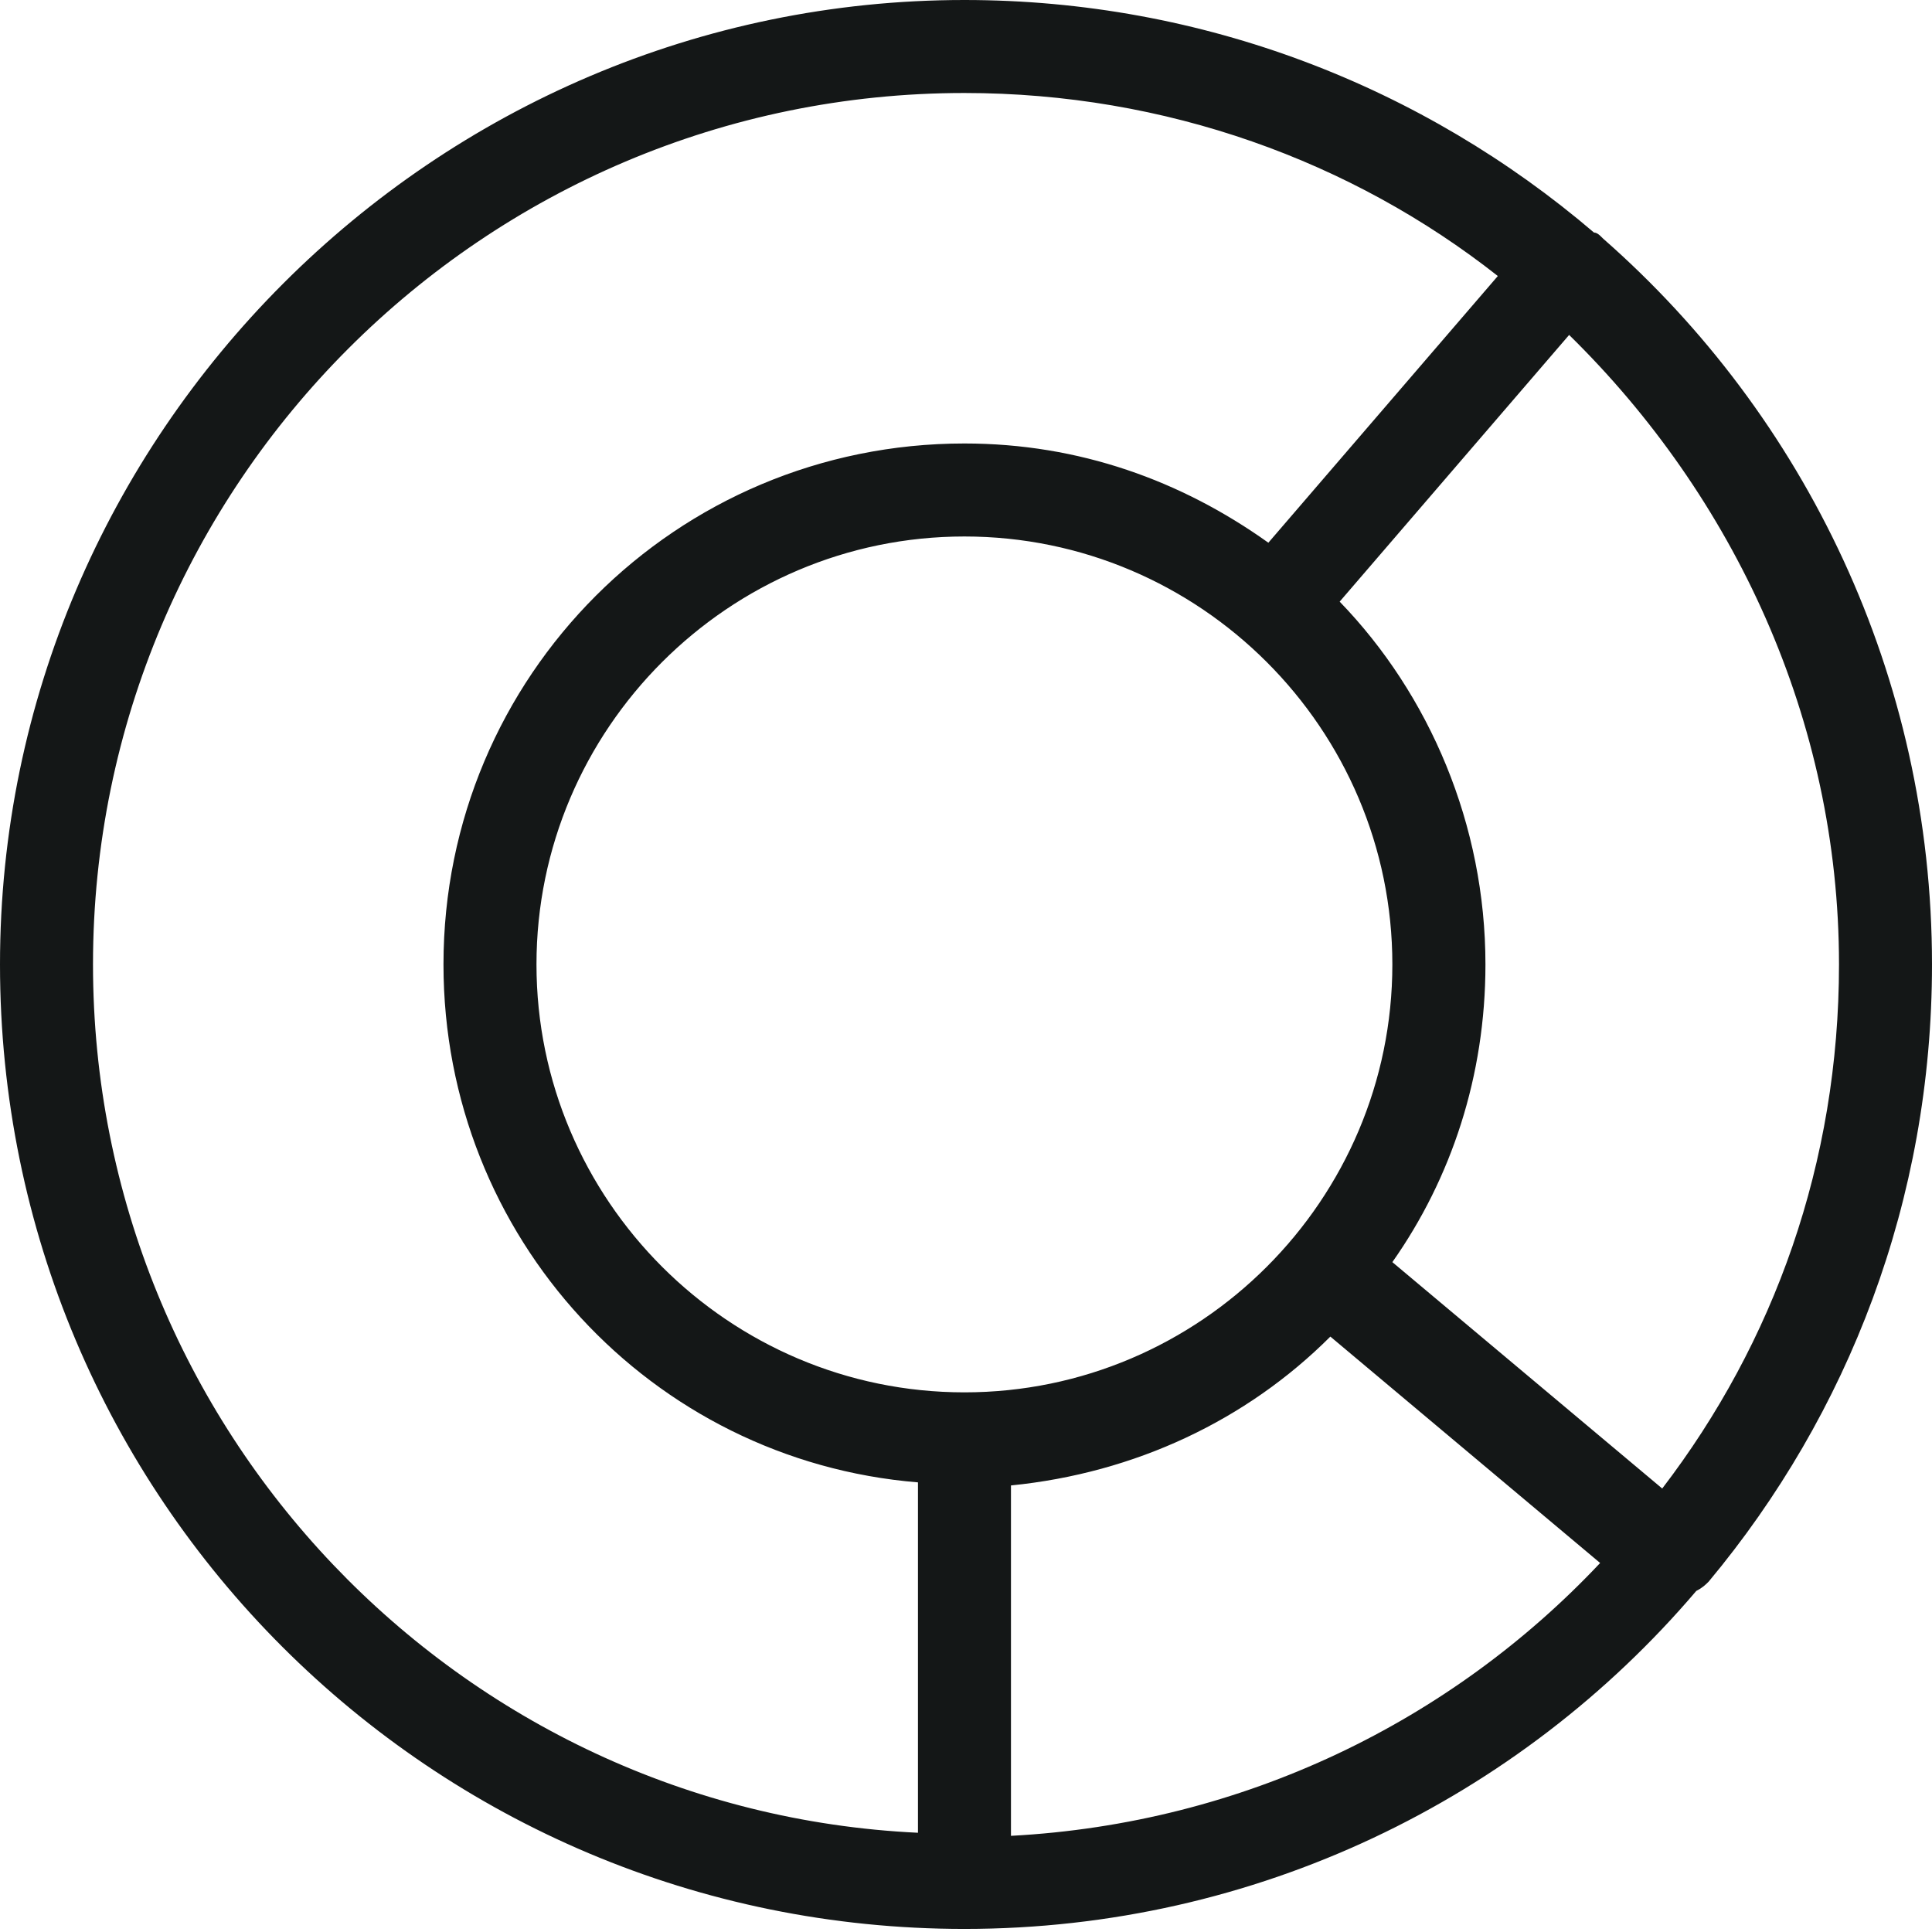<svg width="22" height="22" viewBox="0 0 22 22" fill="none" xmlns="http://www.w3.org/2000/svg">
<path d="M19.457 18.01C21.047 16.103 22 13.666 22 10.982C22 7.698 20.552 4.732 18.257 2.719L18.221 2.684C18.221 2.684 18.186 2.648 18.151 2.648C16.209 0.989 13.701 0 10.982 0C4.944 0 0 4.944 0 10.982C0 17.056 4.909 21.965 10.982 21.965C14.302 21.965 17.303 20.482 19.316 18.116C19.387 18.08 19.422 18.045 19.457 18.01ZM20.941 10.982C20.941 13.242 20.199 15.29 18.928 16.95L15.855 14.372C16.526 13.419 16.915 12.254 16.915 10.982C16.915 9.393 16.279 7.91 15.255 6.851L17.868 3.814C19.74 5.65 20.941 8.193 20.941 10.982ZM10.982 15.855C8.299 15.855 6.109 13.666 6.109 10.982C6.109 8.299 8.299 6.109 10.982 6.109C13.666 6.109 15.855 8.299 15.855 10.982C15.855 13.666 13.666 15.855 10.982 15.855ZM1.059 10.982C1.059 5.509 5.509 1.059 10.982 1.059C13.278 1.059 15.396 1.836 17.056 3.143L14.443 6.18C13.454 5.474 12.289 5.05 10.982 5.05C7.698 5.05 5.05 7.698 5.05 10.982C5.05 14.09 7.416 16.632 10.453 16.88V20.87C5.226 20.623 1.059 16.279 1.059 10.982ZM11.512 20.905V16.915C12.925 16.774 14.196 16.173 15.149 15.22L18.221 17.798C16.526 19.599 14.161 20.764 11.512 20.905Z" fill="#141717"/>
</svg>
